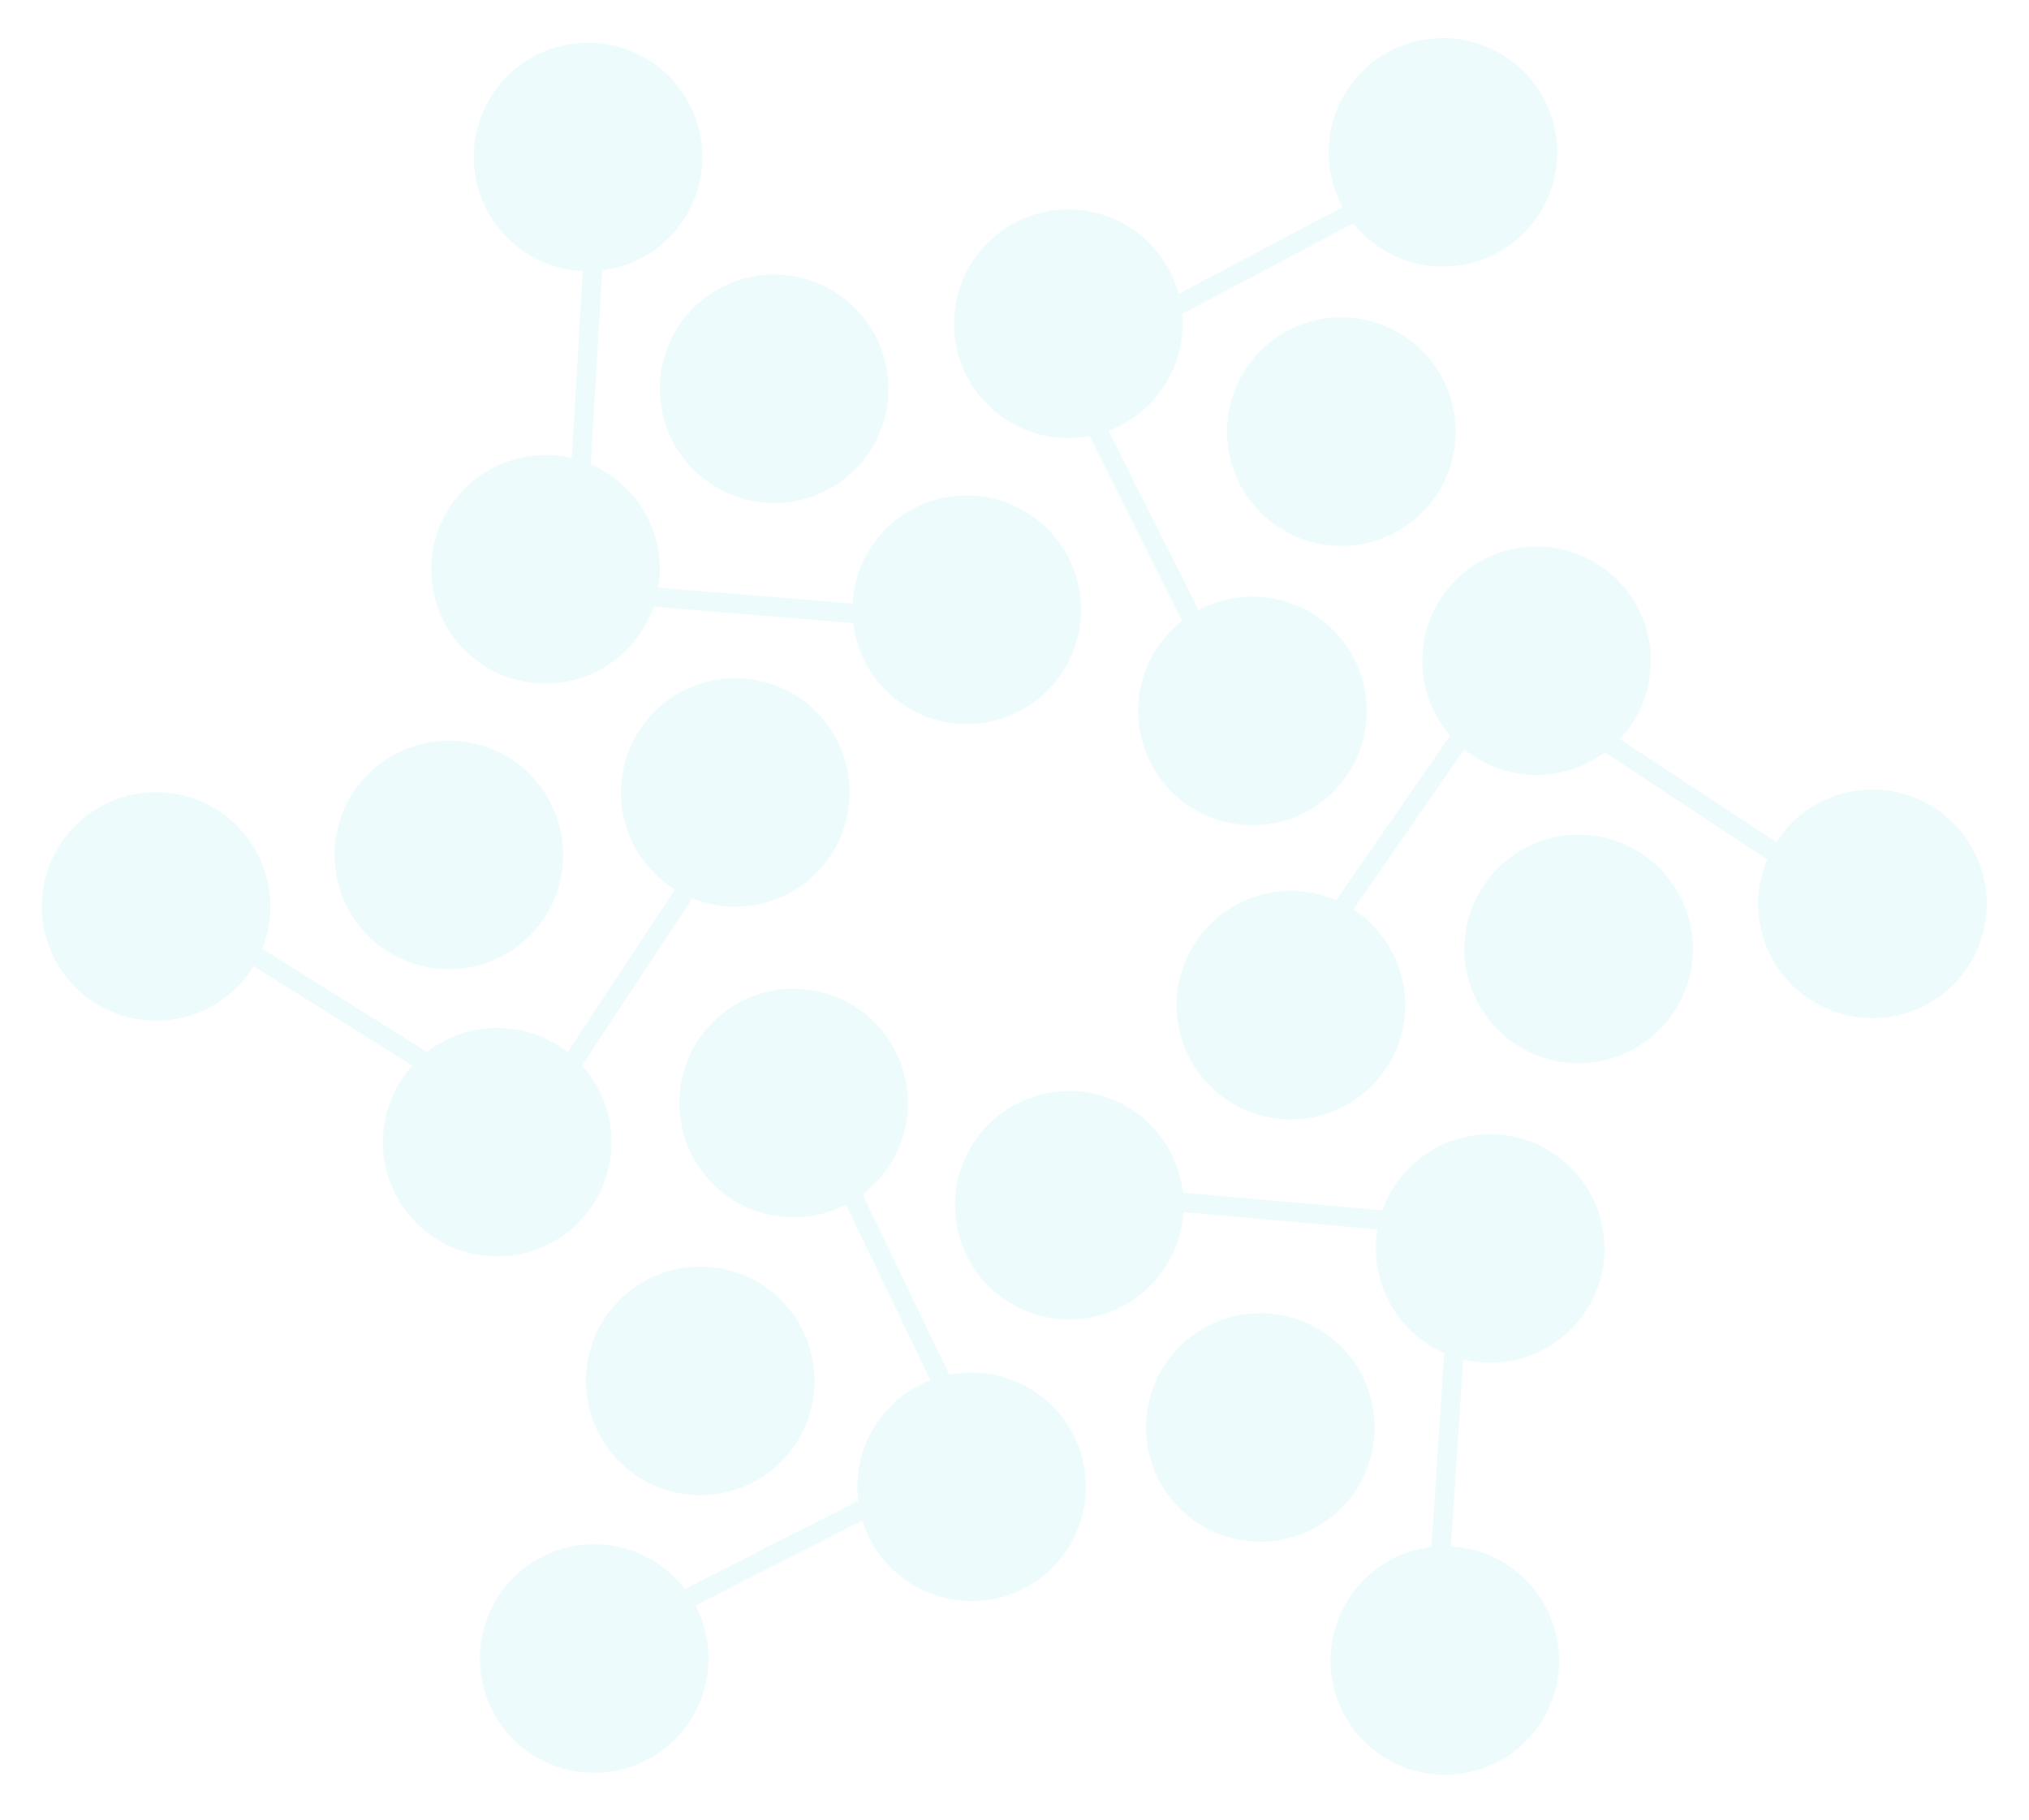 <svg width="943" height="846" viewBox="0 0 943 846" fill="none" xmlns="http://www.w3.org/2000/svg">
<g opacity="0.08">
<circle cx="670.62" cy="70.822" r="52.616" fill="#1DD0D5" stroke="#1DD0D5"/>
<circle cx="623.401" cy="200.661" r="52.616" fill="#1DD0D5" stroke="#1DD0D5"/>
<circle cx="496.514" cy="150.496" r="52.616" fill="#1DD0D5" stroke="#1DD0D5"/>
<circle cx="582.088" cy="330.5" r="52.616" fill="#1DD0D5" stroke="#1DD0D5"/>
<line x1="538.672" y1="146.519" x2="639.002" y2="93.403" stroke="#1DD0D5" stroke-width="9"/>
<line x1="509.387" y1="198.647" x2="560.209" y2="300.158" stroke="#1DD0D5" stroke-width="9"/>
<circle cx="273.313" cy="72.972" r="52.616" transform="rotate(-58.724 273.313 72.972)" fill="#1DD0D5" stroke="#1DD0D5"/>
<circle cx="359.778" cy="180.732" r="52.616" transform="rotate(-58.724 359.778 180.732)" fill="#1DD0D5" stroke="#1DD0D5"/>
<circle cx="253.544" cy="264.669" r="52.616" transform="rotate(-58.724 253.544 264.669)" fill="#1DD0D5" stroke="#1DD0D5"/>
<circle cx="449.289" cy="283.447" r="52.616" transform="rotate(-58.724 449.289 283.447)" fill="#1DD0D5" stroke="#1DD0D5"/>
<line x1="269.513" y1="225.041" x2="276.203" y2="111.716" stroke="#1DD0D5" stroke-width="9"/>
<line x1="298.86" y1="277.129" x2="412.004" y2="286.393" stroke="#1DD0D5" stroke-width="9"/>
<circle cx="72.546" cy="421.392" r="52.616" transform="rotate(-119.965 72.546 421.392)" fill="#1DD0D5" stroke="#1DD0D5"/>
<circle cx="208.608" cy="397.444" r="52.616" transform="rotate(-119.965 208.608 397.444)" fill="#1DD0D5" stroke="#1DD0D5"/>
<circle cx="231.089" cy="530.953" r="52.616" transform="rotate(-119.965 231.089 530.953)" fill="#1DD0D5" stroke="#1DD0D5"/>
<circle cx="341.737" cy="368.384" r="52.616" transform="rotate(-119.965 341.737 368.384)" fill="#1DD0D5" stroke="#1DD0D5"/>
<line x1="204.033" y1="497.891" x2="107.905" y2="437.502" stroke="#1DD0D5" stroke-width="9"/>
<line x1="263.808" y1="497.222" x2="326.366" y2="402.491" stroke="#1DD0D5" stroke-width="9"/>
<circle cx="276.155" cy="770.994" r="52.616" transform="rotate(-179.079 276.155 770.994)" fill="#1DD0D5" stroke="#1DD0D5"/>
<circle cx="325.46" cy="641.931" r="52.616" transform="rotate(-179.079 325.46 641.931)" fill="#1DD0D5" stroke="#1DD0D5"/>
<circle cx="451.565" cy="691.18" r="52.616" transform="rotate(-179.079 451.565 691.18)" fill="#1DD0D5" stroke="#1DD0D5"/>
<circle cx="368.847" cy="512.774" r="52.616" transform="rotate(-179.079 368.847 512.774)" fill="#1DD0D5" stroke="#1DD0D5"/>
<line x1="409.299" y1="697.429" x2="308.128" y2="748.925" stroke="#1DD0D5" stroke-width="9"/>
<line x1="439.417" y1="645.779" x2="390.234" y2="543.464" stroke="#1DD0D5" stroke-width="9"/>
<circle cx="671.5" cy="771.931" r="52.616" transform="rotate(121.665 671.5 771.931)" fill="#1DD0D5" stroke="#1DD0D5"/>
<circle cx="585.769" cy="663.586" r="52.616" transform="rotate(121.665 585.769 663.586)" fill="#1DD0D5" stroke="#1DD0D5"/>
<circle cx="692.57" cy="580.374" r="52.616" transform="rotate(121.665 692.57 580.374)" fill="#1DD0D5" stroke="#1DD0D5"/>
<circle cx="496.949" cy="560.265" r="52.616" transform="rotate(121.665 496.949 560.265)" fill="#1DD0D5" stroke="#1DD0D5"/>
<line x1="676.332" y1="619.892" x2="668.872" y2="733.169" stroke="#1DD0D5" stroke-width="9"/>
<line x1="647.343" y1="567.605" x2="534.264" y2="557.573" stroke="#1DD0D5" stroke-width="9"/>
<circle cx="870.253" cy="420.167" r="52.616" transform="rotate(61.29 870.253 420.167)" fill="#1DD0D5" stroke="#1DD0D5"/>
<circle cx="733.691" cy="441.128" r="52.616" transform="rotate(61.29 733.691 441.128)" fill="#1DD0D5" stroke="#1DD0D5"/>
<circle cx="714.144" cy="307.159" r="52.616" transform="rotate(61.29 714.144 307.159)" fill="#1DD0D5" stroke="#1DD0D5"/>
<circle cx="599.968" cy="467.264" r="52.616" transform="rotate(61.29 599.968 467.264)" fill="#1DD0D5" stroke="#1DD0D5"/>
<line x1="740.465" y1="340.805" x2="835.247" y2="403.286" stroke="#1DD0D5" stroke-width="9"/>
<line x1="680.692" y1="340.165" x2="616.074" y2="433.502" stroke="#1DD0D5" stroke-width="9"/>
</g>
</svg>

